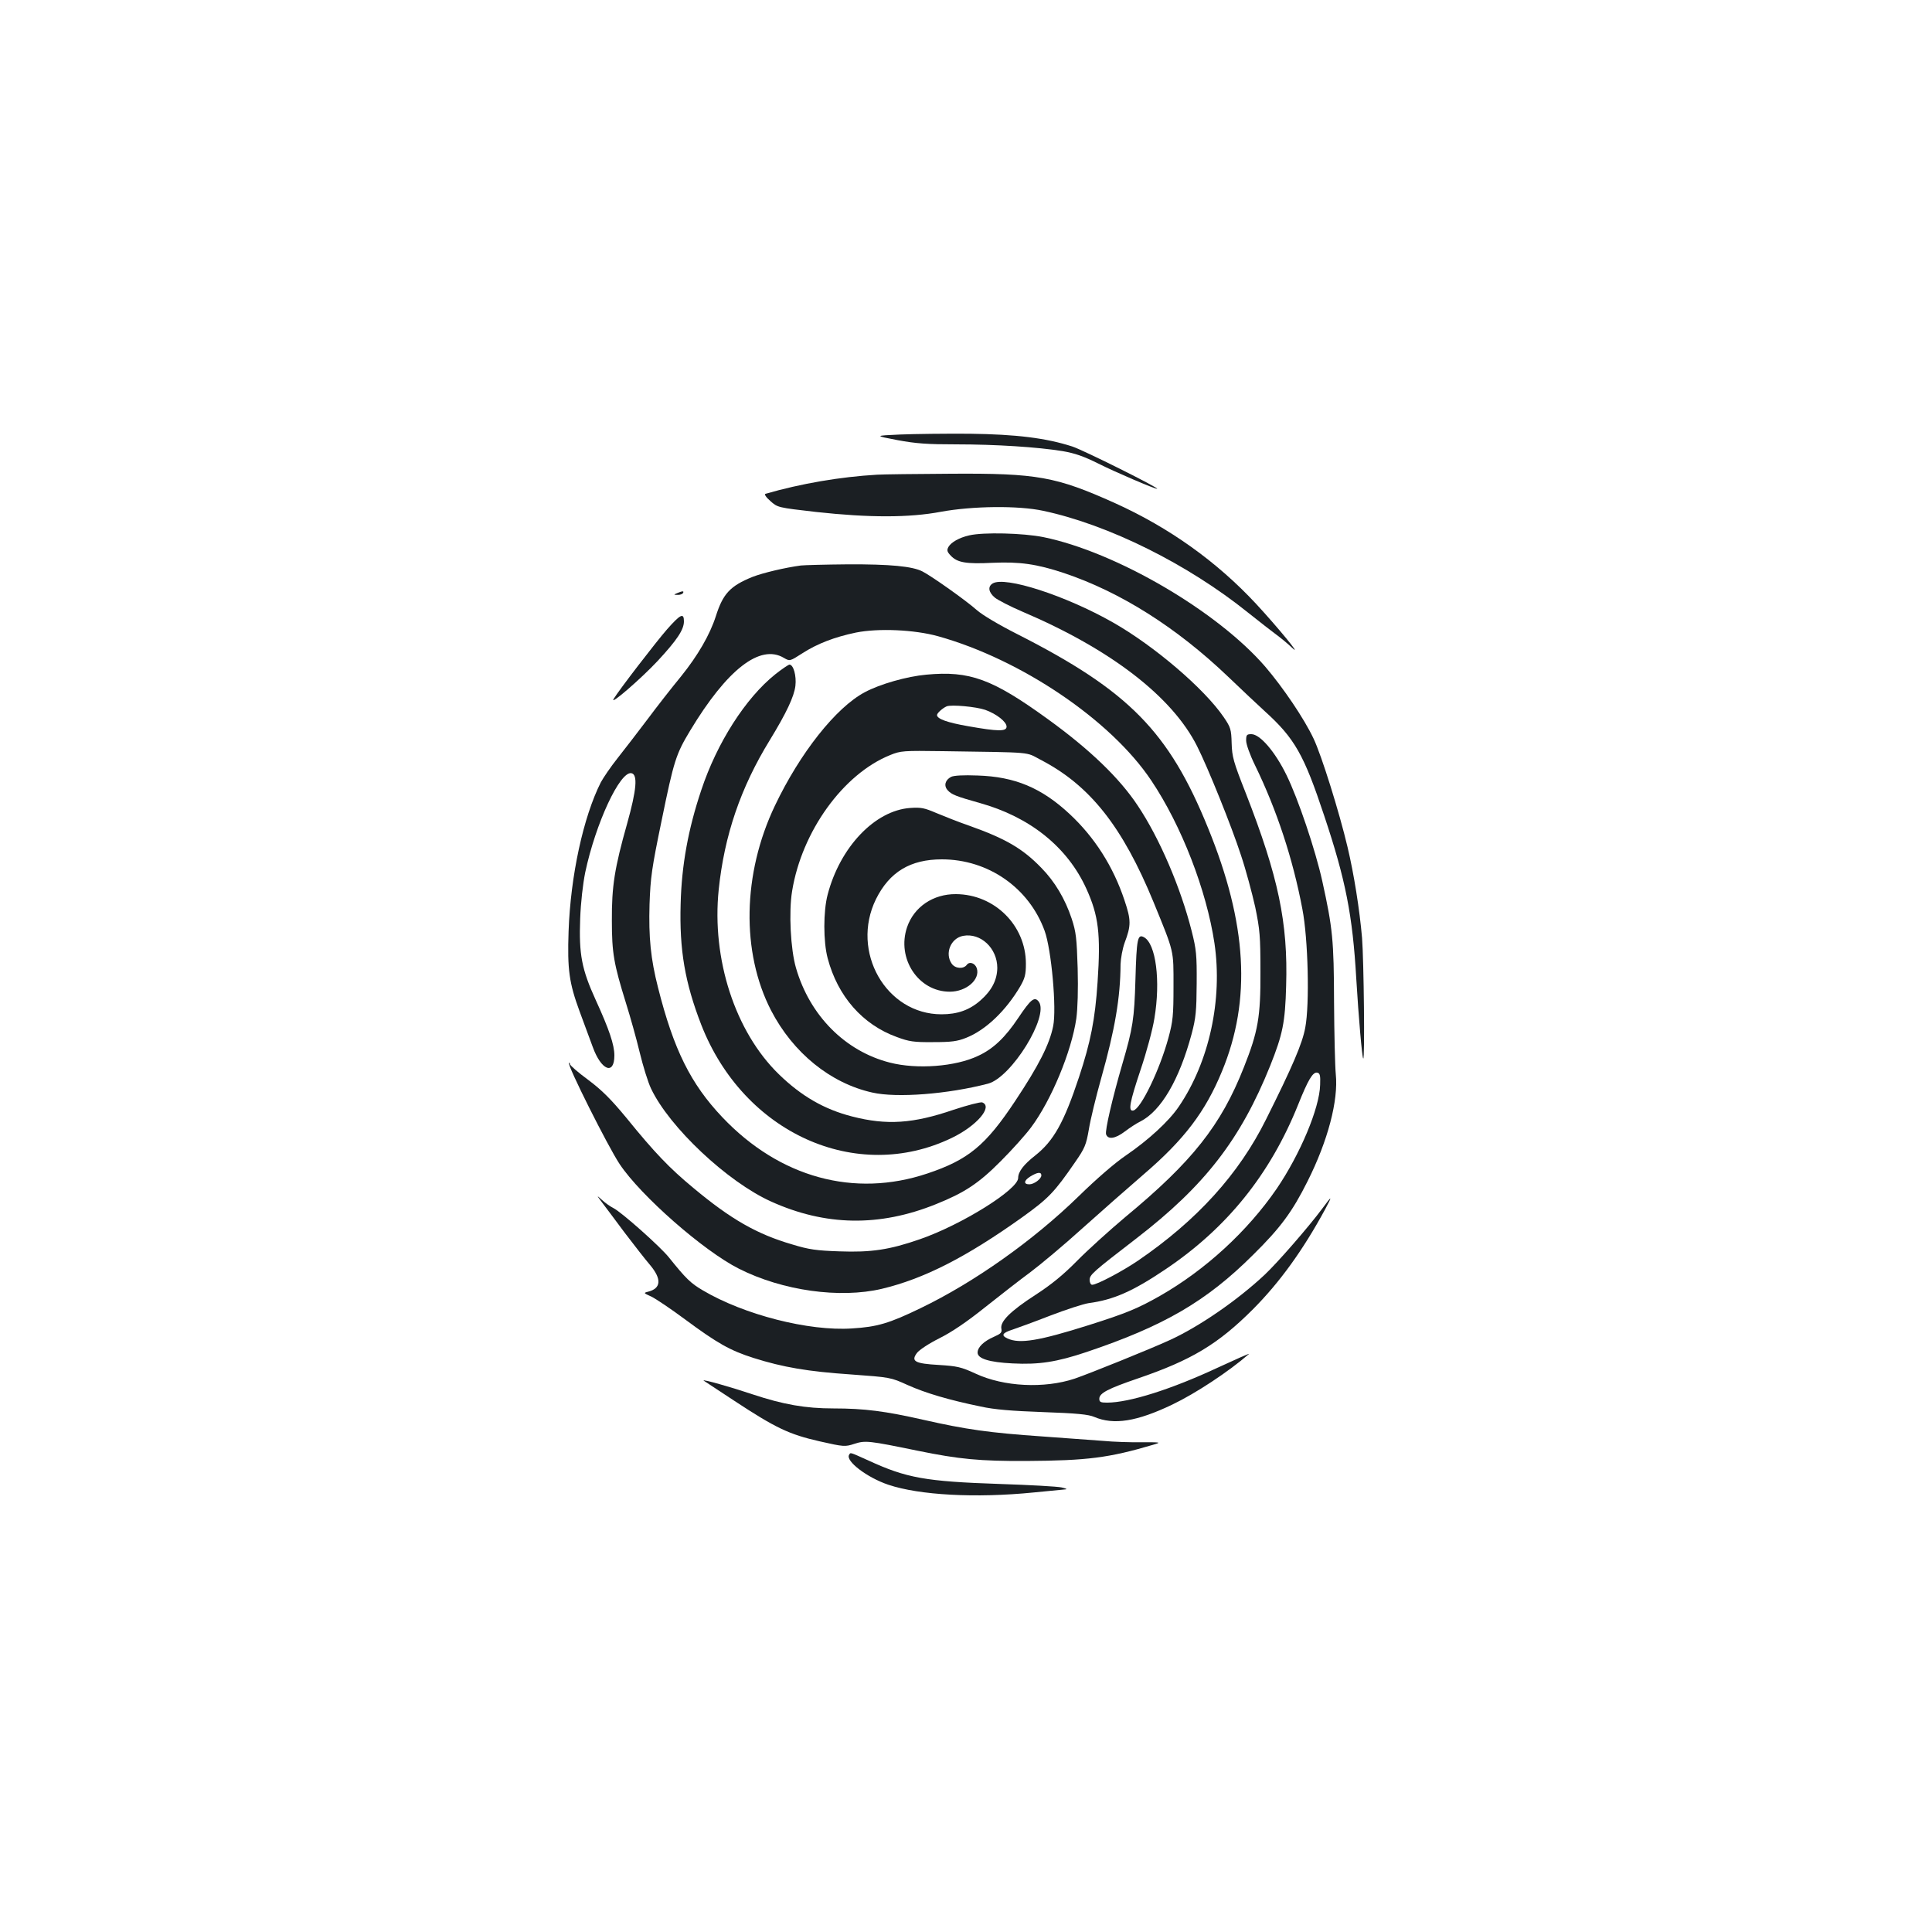 <?xml version="1.0" standalone="no"?>
<!DOCTYPE svg PUBLIC "-//W3C//DTD SVG 20010904//EN"
 "http://www.w3.org/TR/2001/REC-SVG-20010904/DTD/svg10.dtd">
<svg version="1.0" xmlns="http://www.w3.org/2000/svg"
 width="1000pt" height="1000pt" viewBox="0 0 1000 1000"
 preserveAspectRatio="xMidYMid meet">
<g transform="translate(0,1000) scale(0.1,-0.1)"
fill="#1b1f23" stroke="none">
<path d="M4660 7751 c-135 -6 -135 -6 -15 -29 97 -18 155 -22 304 -22 206 0
422 -14 551 -35 64 -11 110 -27 186 -65 92 -46 289 -130 303 -130 18 1 -385
202 -439 219 -136 44 -291 63 -530 66 -124 1 -286 -1 -360 -4z"/>
<path d="M4540 7543 c-191 -11 -395 -46 -578 -99 -7 -2 2 -17 25 -37 38 -34
38 -34 238 -57 275 -30 480 -30 645 1 163 30 401 33 530 5 338 -72 748 -276
1060 -527 58 -46 123 -97 145 -113 22 -16 60 -47 84 -70 54 -50 -76 108 -188
229 -203 218 -449 394 -730 521 -305 137 -402 155 -849 152 -180 -1 -352 -3
-382 -5z"/>
<path d="M5017 7229 c-53 -12 -94 -36 -108 -60 -9 -17 -7 -25 12 -45 34 -36
79 -44 218 -37 139 6 226 -6 368 -53 292 -98 582 -281 849 -536 71 -68 156
-148 189 -178 157 -142 204 -226 309 -542 111 -332 147 -515 166 -843 12 -200
30 -408 36 -414 9 -9 3 510 -6 624 -13 149 -42 331 -75 470 -43 182 -135 476
-176 562 -49 104 -157 263 -249 371 -248 288 -773 595 -1150 672 -105 21 -310
26 -383 9z"/>
<path d="M4145 7073 c-82 -11 -196 -38 -250 -59 -116 -47 -153 -87 -190 -204
-31 -96 -93 -203 -180 -311 -47 -57 -126 -158 -175 -224 -50 -66 -119 -156
-154 -200 -35 -44 -73 -100 -86 -124 -91 -180 -157 -485 -167 -771 -7 -199 3
-268 57 -415 22 -60 53 -143 68 -184 44 -122 112 -148 112 -44 0 55 -27 135
-97 288 -72 158 -87 235 -80 420 3 84 14 179 26 239 54 255 180 525 239 514
34 -6 27 -86 -22 -261 -65 -230 -80 -324 -79 -502 0 -168 10 -224 73 -427 22
-70 54 -184 71 -255 17 -70 43 -155 59 -188 95 -200 395 -482 621 -584 281
-127 560 -132 853 -14 147 59 221 107 336 223 58 58 129 137 157 175 104 139
209 392 234 563 7 52 10 150 7 260 -5 156 -8 187 -31 257 -34 102 -87 192
-158 264 -96 99 -184 150 -369 216 -58 20 -136 51 -174 67 -61 26 -78 30 -135
26 -183 -13 -363 -203 -427 -448 -23 -86 -23 -244 0 -330 52 -197 181 -344
359 -408 62 -23 87 -27 187 -26 94 0 125 4 170 22 102 40 207 141 281 267 24
42 29 61 29 117 0 198 -162 359 -362 360 -118 1 -217 -66 -253 -171 -55 -162
58 -334 221 -334 86 0 158 63 140 121 -9 27 -38 37 -52 18 -17 -23 -60 -20
-78 6 -37 53 -5 132 59 144 91 17 177 -64 177 -166 -1 -63 -29 -117 -87 -168
-57 -50 -119 -72 -202 -72 -287 0 -472 325 -339 596 70 141 178 206 341 206
240 0 451 -147 532 -370 35 -96 63 -404 44 -494 -19 -94 -75 -204 -196 -386
-153 -231 -243 -305 -455 -376 -379 -127 -765 -21 -1061 291 -164 173 -252
350 -333 671 -38 149 -49 259 -44 432 5 139 11 184 63 435 63 308 74 342 147
463 191 317 362 450 485 377 31 -18 31 -18 95 23 77 50 168 85 279 108 116 23
301 15 424 -19 430 -120 895 -434 1104 -747 157 -234 286 -569 327 -842 43
-292 -27 -614 -184 -845 -52 -77 -158 -174 -275 -254 -56 -38 -151 -120 -243
-210 -236 -230 -541 -446 -819 -580 -163 -79 -225 -97 -355 -105 -224 -15
-559 71 -772 197 -63 37 -87 60 -176 171 -45 56 -245 234 -287 255 -16 8 -43
27 -59 42 -29 26 -29 26 1 -14 17 -22 69 -92 116 -155 48 -63 107 -139 132
-168 61 -73 57 -121 -11 -138 -24 -6 -23 -7 17 -25 23 -11 102 -64 176 -119
165 -122 231 -160 354 -199 152 -48 281 -70 502 -85 206 -15 207 -15 295 -55
94 -42 213 -77 377 -111 73 -16 160 -23 325 -29 173 -6 234 -12 264 -25 101
-43 220 -24 404 64 121 58 291 170 397 262 5 5 -67 -27 -160 -70 -242 -113
-460 -182 -575 -182 -33 0 -40 3 -40 20 0 29 44 52 199 105 278 95 415 177
597 359 138 139 258 305 372 515 40 75 38 76 -15 4 -70 -94 -231 -279 -297
-341 -142 -133 -341 -270 -493 -339 -100 -46 -415 -173 -491 -199 -157 -52
-366 -42 -512 26 -76 35 -96 39 -190 45 -125 7 -146 19 -114 62 12 16 62 49
116 76 64 32 141 84 236 160 77 61 183 144 235 182 52 39 173 140 268 226 96
86 239 212 318 280 211 181 320 325 406 534 153 370 130 764 -72 1259 -203
500 -411 711 -988 1004 -93 47 -181 99 -210 125 -55 49 -233 175 -280 199 -52
27 -168 38 -387 37 -117 -1 -226 -4 -243 -6z"/>
<path d="M5138 6980 c-26 -16 -22 -45 11 -73 16 -13 80 -46 143 -73 458 -195
775 -440 904 -696 57 -113 179 -416 227 -564 26 -77 58 -198 74 -269 24 -117
27 -150 27 -335 1 -233 -12 -309 -86 -495 -118 -299 -266 -487 -613 -774 -82
-69 -195 -171 -250 -227 -72 -73 -132 -122 -215 -176 -130 -84 -184 -138 -177
-175 4 -20 -2 -26 -38 -42 -53 -23 -85 -54 -85 -82 0 -31 59 -50 181 -56 136
-7 228 7 383 59 401 135 620 262 862 503 142 140 203 223 282 381 105 209 160
418 146 554 -4 41 -8 210 -9 375 -1 319 -7 380 -61 625 -36 162 -125 426 -185
548 -59 121 -137 212 -182 212 -24 0 -27 -4 -27 -33 0 -19 19 -73 46 -128 112
-230 196 -484 245 -744 30 -154 38 -494 15 -614 -15 -82 -66 -201 -203 -475
-141 -284 -358 -523 -664 -732 -83 -56 -212 -124 -236 -124 -7 0 -13 11 -13
25 0 27 16 41 242 215 354 273 539 512 693 895 64 161 77 222 82 412 10 327
-40 565 -209 998 -64 162 -71 188 -73 258 -2 72 -5 82 -41 135 -101 148 -360
369 -573 490 -246 140 -560 241 -623 202z m1695 -2595 c-3 -121 -104 -360
-225 -538 -152 -221 -370 -421 -605 -555 -113 -64 -172 -89 -368 -151 -257
-81 -357 -98 -420 -69 -35 16 -27 29 26 46 24 8 112 40 194 72 83 32 173 61
200 65 128 17 228 61 396 174 319 214 543 492 688 853 52 130 76 170 99 166
14 -3 17 -14 15 -63z"/>
<path d="M3505 6930 c-19 -8 -19 -9 2 -9 12 -1 25 4 28 9 7 12 -2 12 -30 0z"/>
<path d="M3453 6743 c-57 -65 -251 -317 -277 -361 -22 -37 143 106 228 197
101 109 136 162 136 205 0 46 -18 37 -87 -41z"/>
<path d="M4013 6510 c-154 -123 -302 -355 -383 -599 -68 -202 -102 -390 -107
-589 -7 -238 22 -408 107 -627 219 -560 802 -823 1296 -585 129 62 215 162
158 184 -9 3 -75 -14 -148 -38 -210 -72 -346 -81 -525 -35 -145 37 -264 106
-380 219 -226 220 -348 596 -311 955 29 280 113 528 265 775 86 141 125 224
132 280 6 52 -10 110 -31 110 -6 -1 -39 -23 -73 -50z"/>
<path d="M4795 6508 c-101 -9 -241 -49 -319 -91 -149 -79 -335 -314 -465 -587
-168 -352 -175 -759 -20 -1060 114 -220 308 -377 524 -425 127 -29 392 -8 599
46 121 32 317 349 263 424 -22 29 -41 14 -106 -83 -68 -102 -130 -161 -208
-197 -117 -56 -317 -71 -457 -35 -232 59 -415 244 -486 490 -28 96 -38 290
-20 398 50 308 264 606 508 704 54 22 67 23 272 20 476 -7 427 -3 505 -44 256
-132 425 -346 586 -738 108 -264 103 -245 103 -435 0 -151 -3 -181 -26 -266
-45 -166 -143 -369 -182 -377 -28 -6 -19 42 38 212 30 89 62 207 71 264 33
195 8 388 -54 421 -33 18 -38 -8 -44 -219 -6 -204 -13 -250 -68 -438 -52 -179
-90 -343 -84 -363 10 -29 48 -23 98 15 25 19 60 42 79 51 108 55 202 216 266
454 22 83 25 118 26 261 1 148 -2 176 -26 271 -57 225 -166 480 -279 649 -94
142 -247 290 -467 449 -286 207 -403 250 -627 229z m304 -182 c59 -21 111 -62
111 -87 0 -26 -45 -25 -198 2 -109 19 -162 38 -162 58 0 10 29 36 50 45 25 10
152 -2 199 -18z"/>
<path d="M4923 5979 c-31 -16 -39 -46 -18 -69 20 -23 45 -32 165 -66 260 -72
455 -228 553 -444 63 -139 75 -233 58 -484 -13 -194 -36 -309 -96 -491 -78
-235 -131 -330 -227 -406 -60 -47 -88 -84 -88 -116 0 -60 -292 -242 -508 -317
-158 -55 -253 -69 -417 -63 -118 4 -157 9 -245 36 -182 53 -317 130 -512 293
-123 102 -199 181 -345 361 -81 98 -127 144 -199 198 -52 38 -94 75 -94 81 0
6 -2 9 -5 6 -10 -10 201 -431 262 -523 109 -164 435 -450 618 -542 226 -114
522 -155 739 -104 218 52 436 163 725 369 138 99 168 130 276 287 50 72 57 89
71 170 8 50 37 169 64 265 71 252 99 416 100 589 1 31 10 80 21 111 34 90 34
117 -1 221 -58 174 -154 325 -284 446 -145 135 -283 193 -476 199 -74 3 -123
0 -137 -7z m467 -2063 c0 -18 -38 -46 -62 -46 -31 0 -29 19 4 40 39 24 58 25
58 6z"/>
<path d="M3642 2854 c2 -1 73 -48 158 -104 216 -142 284 -174 441 -210 128
-29 133 -29 182 -13 56 18 74 16 327 -36 215 -44 322 -54 562 -53 316 2 427
16 657 84 43 13 41 13 -60 13 -57 -1 -147 2 -199 7 -52 4 -194 14 -315 23
-275 19 -394 36 -615 86 -198 45 -306 59 -466 59 -145 0 -259 20 -419 73 -110
37 -261 80 -253 71z"/>
<path d="M4395 2470 c-20 -32 93 -118 203 -155 161 -54 451 -70 752 -40 80 8
154 15 165 16 11 1 2 5 -20 10 -22 5 -166 13 -320 18 -386 13 -483 31 -679
121 -100 45 -93 43 -101 30z"/>
</g>
</svg>
